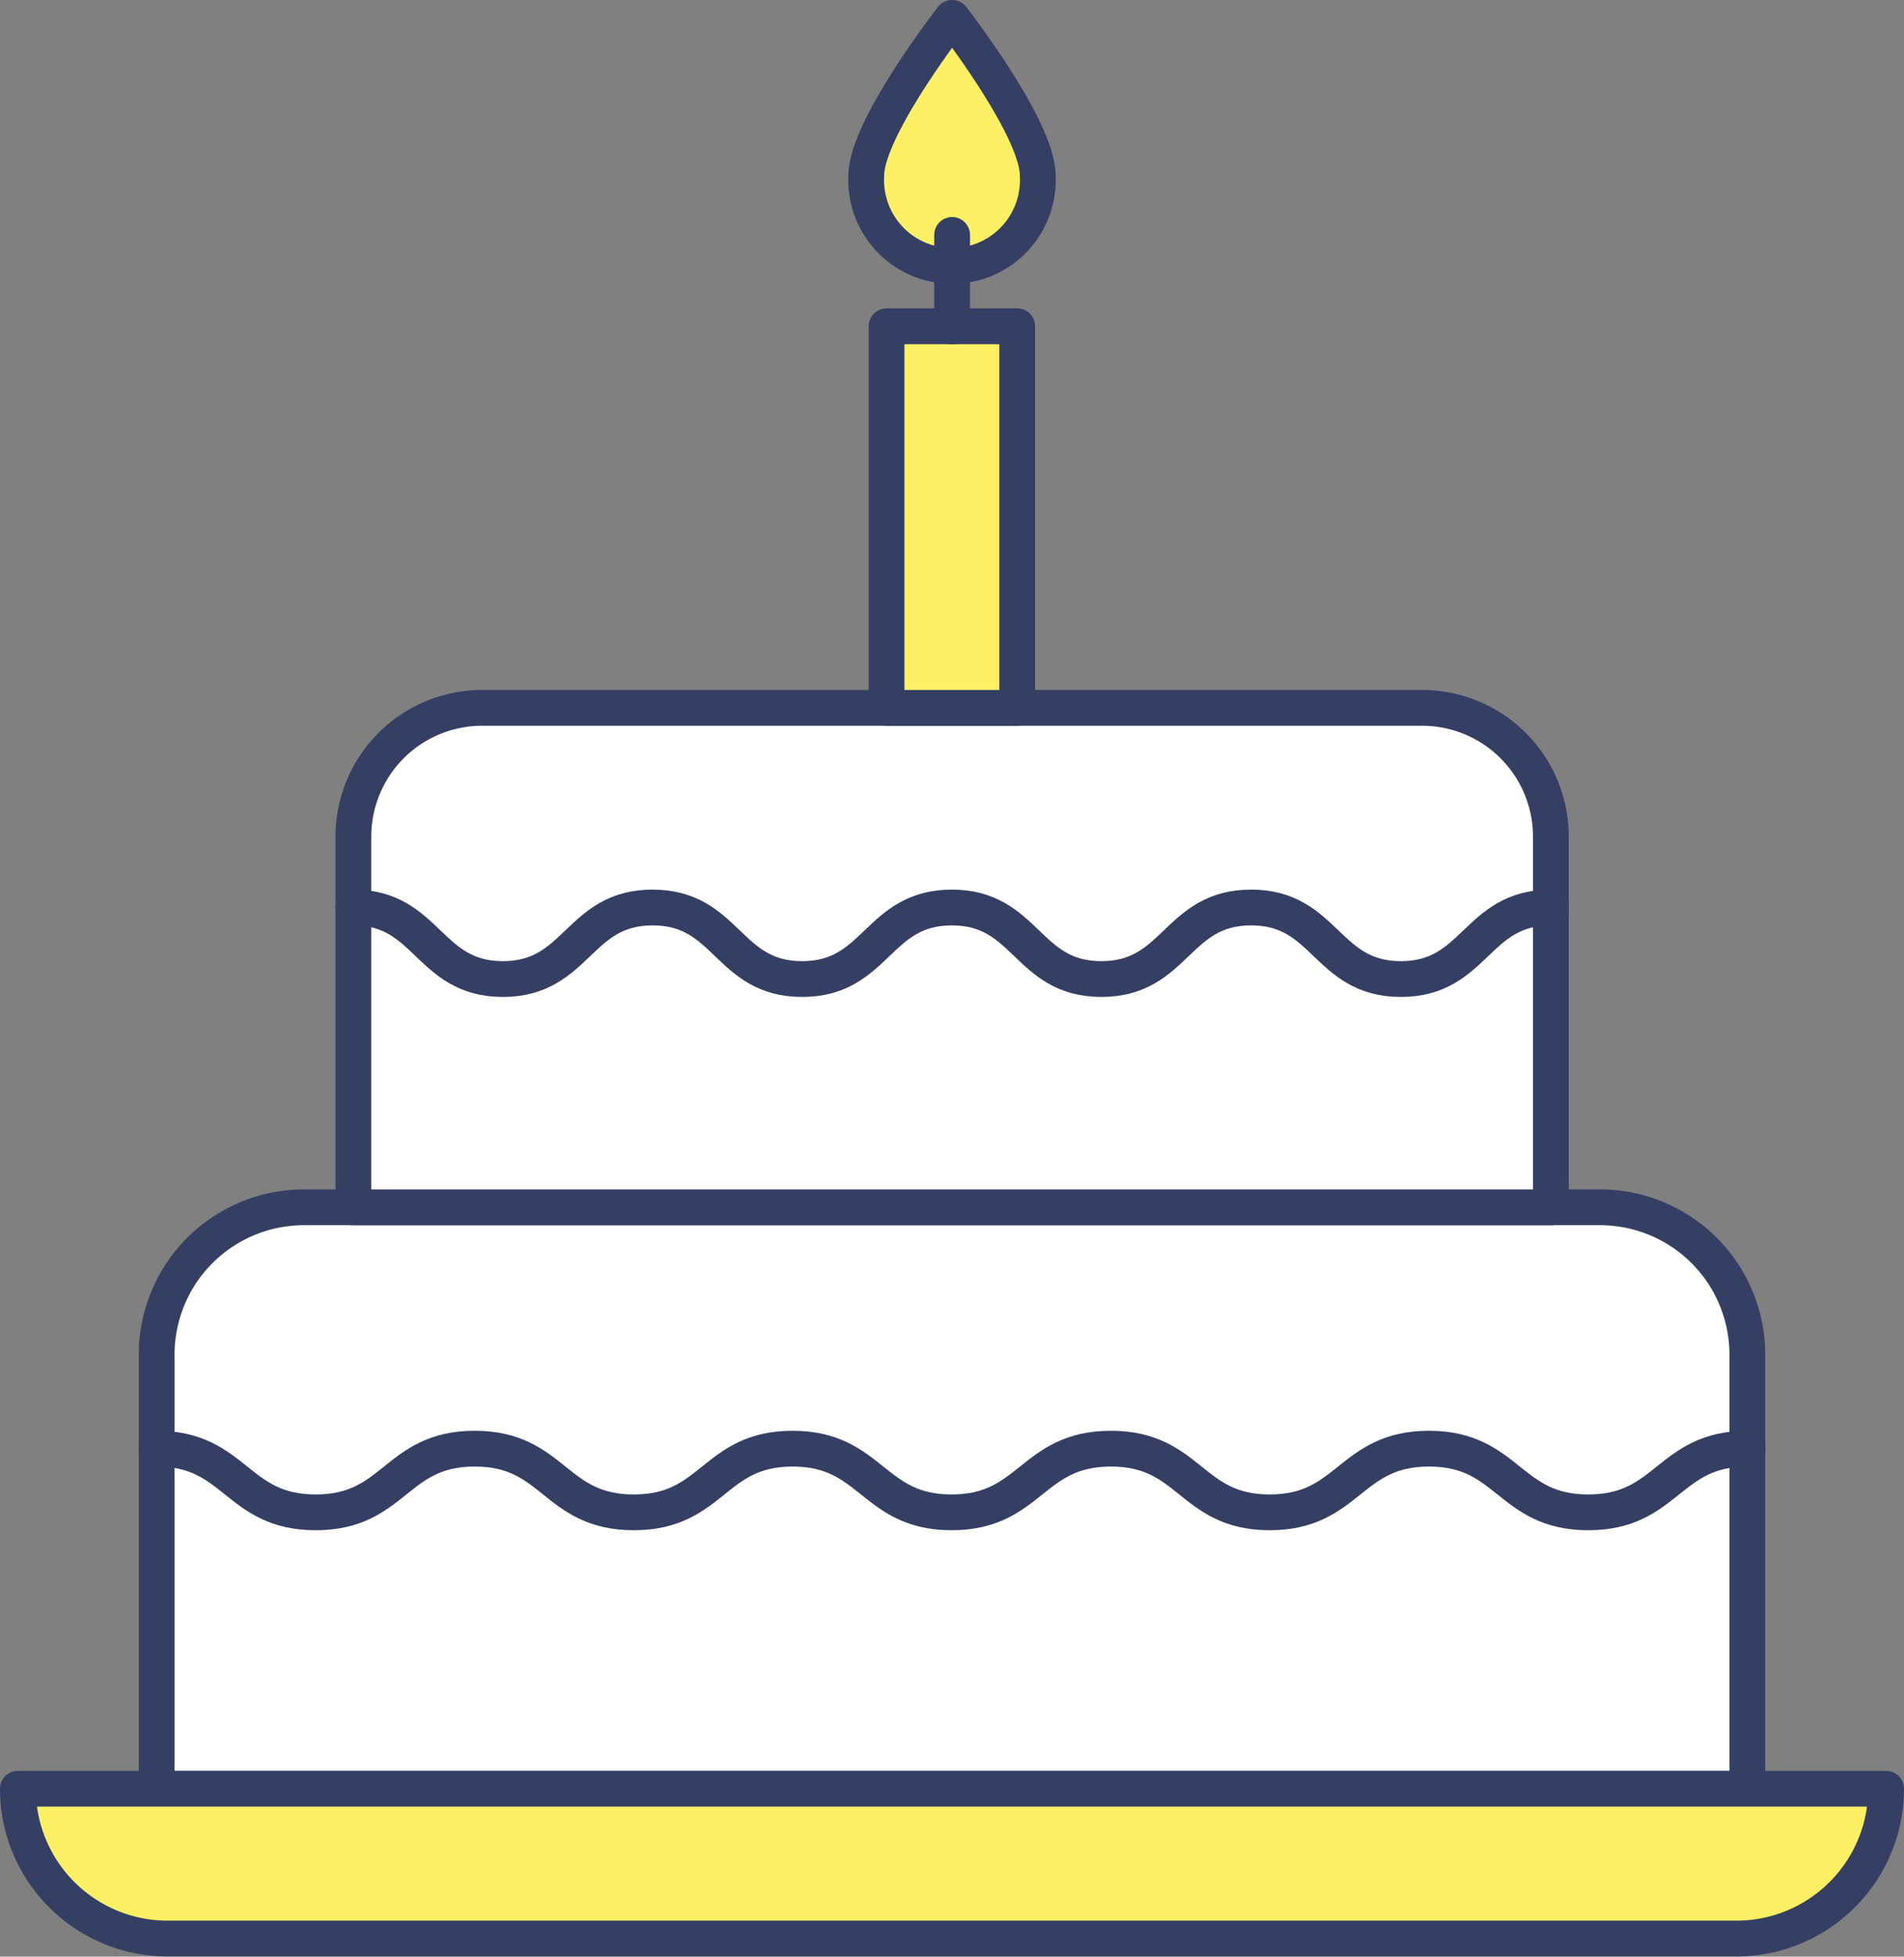 <svg xmlns="http://www.w3.org/2000/svg" viewBox="0 0 79.85 82.04"><rect x="0" y="0" width="79.85" height="82.04" fill="#808080" stroke="none"/><defs><style>.cls-1{fill:#fef065;}.cls-1,.cls-2,.cls-4{stroke:#343f63;stroke-linecap:round;stroke-linejoin:round;stroke-width:1.5px;}.cls-2,.cls-3{fill:#fff;}.cls-4{fill:none;}</style></defs><title>Birthday_Reward</title><g id="Layer_2" data-name="Layer 2"><g id="Layer_1-2" data-name="Layer 1"><path class="cls-1" d="M43.52,7.36c0-2-3.59-6.61-3.59-6.61s-3.6,4.62-3.6,6.61a3.6,3.6,0,1,0,7.19,0Z"/><path class="cls-2" d="M12.75,50.62H67.1a6.18,6.18,0,0,1,6.18,6.18V75a0,0,0,0,1,0,0H6.57a0,0,0,0,1,0,0V56.8A6.18,6.18,0,0,1,12.75,50.62Z"/><path class="cls-2" d="M20.21,29.68H59.64a5.4,5.4,0,0,1,5.4,5.4V50.62a0,0,0,0,1,0,0H14.82a0,0,0,0,1,0,0V35.08A5.4,5.4,0,0,1,20.21,29.68Z"/><path class="cls-3" d="M14.82,38.05c3.13,0,3.13,3,6.27,3s3.14-3,6.28-3,3.13,3,6.27,3,3.14-3,6.28-3,3.13,3,6.27,3,3.14-3,6.28-3,3.14,3,6.28,3,3.14-3,6.29-3"/><path class="cls-4" d="M14.82,38.05c3.13,0,3.13,3,6.27,3s3.14-3,6.28-3,3.13,3,6.27,3,3.14-3,6.28-3,3.13,3,6.27,3,3.14-3,6.28-3,3.14,3,6.28,3,3.14-3,6.29-3"/><path class="cls-3" d="M6.57,60.74c3.33,0,3.33,2.67,6.67,2.67s3.33-2.67,6.67-2.67,3.33,2.67,6.67,2.67,3.33-2.67,6.66-2.67,3.34,2.67,6.67,2.67,3.34-2.67,6.68-2.67,3.33,2.67,6.66,2.67,3.34-2.67,6.68-2.67,3.34,2.67,6.68,2.67,3.34-2.67,6.68-2.67"/><path class="cls-4" d="M6.57,60.74c3.33,0,3.33,2.67,6.67,2.67s3.33-2.67,6.67-2.67,3.33,2.67,6.67,2.67,3.33-2.67,6.66-2.67,3.34,2.67,6.67,2.67,3.34-2.67,6.68-2.67,3.33,2.67,6.66,2.67,3.34-2.67,6.68-2.67,3.34,2.67,6.68,2.67,3.34-2.67,6.68-2.67"/><rect class="cls-1" x="37.18" y="13.68" width="5.48" height="16"/><path class="cls-1" d="M.75,75H79.1a0,0,0,0,1,0,0v0a6.28,6.28,0,0,1-6.28,6.28H7A6.28,6.28,0,0,1,.75,75v0a0,0,0,0,1,0,0Z"/><line class="cls-1" x1="39.93" y1="13.68" x2="39.93" y2="9.85"/></g></g></svg>
